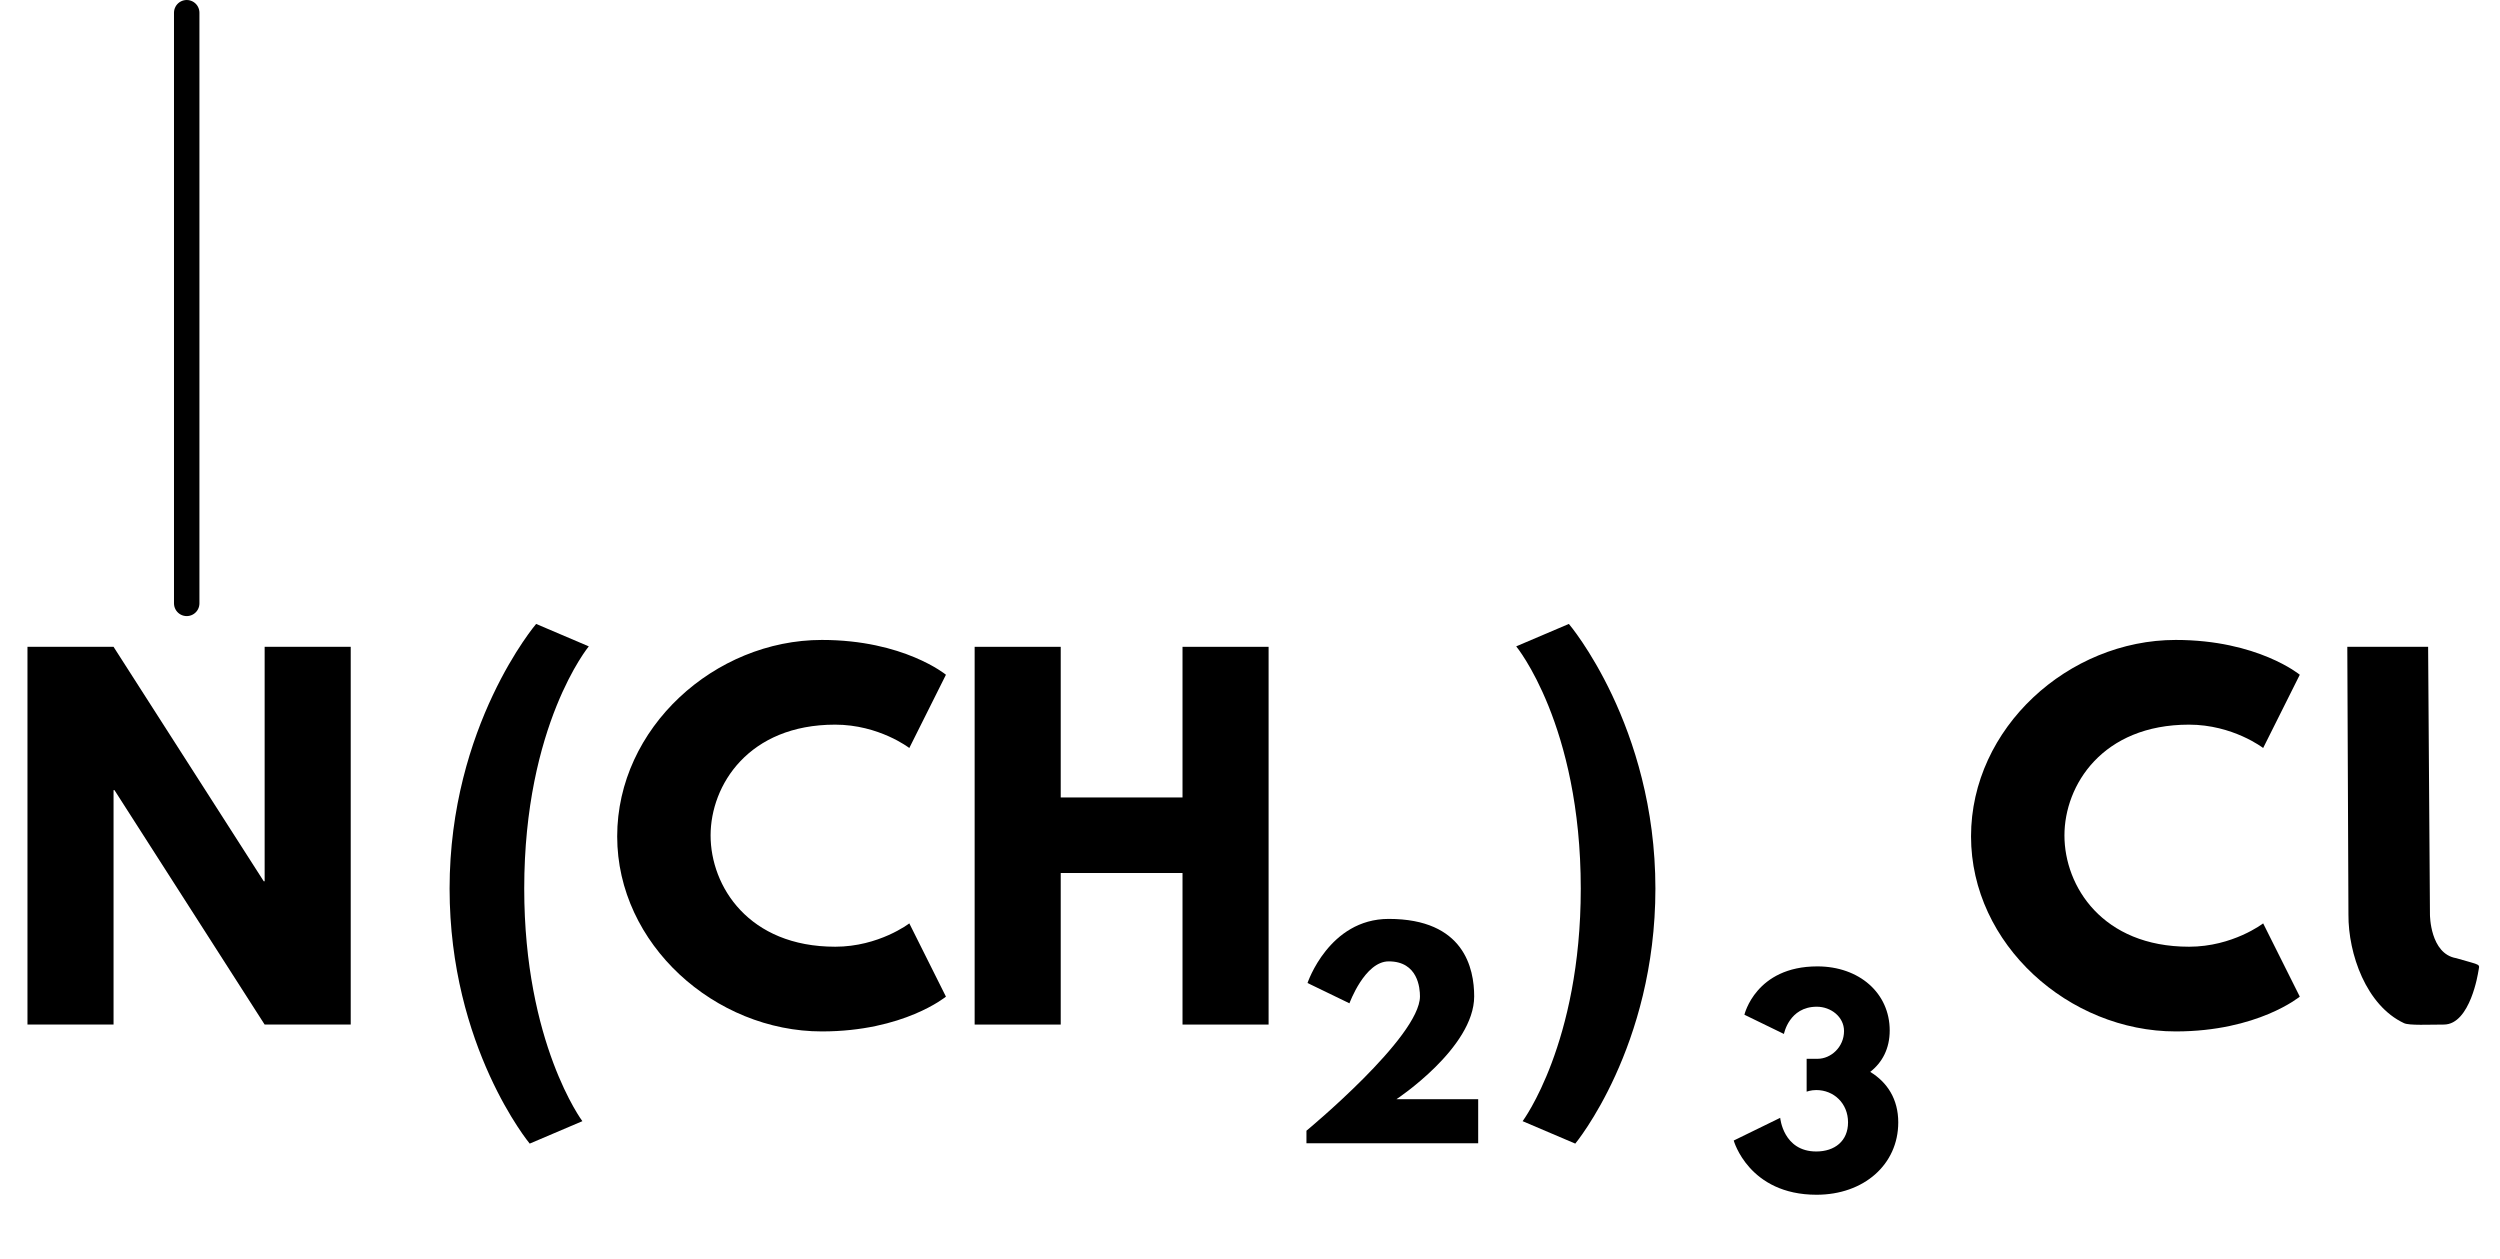 <?xml version="1.0" encoding="UTF-8" standalone="no" ?>
<!DOCTYPE svg PUBLIC "-//W3C//DTD SVG 1.1//EN" "http://www.w3.org/Graphics/SVG/1.1/DTD/svg11.dtd">
<svg viewBox="0 0 196.562 98.956" xmlns="http://www.w3.org/2000/svg" version="1.1" baseProfile="full" xmlns:xlink="http://www.w3.org/1999/xlink" xmlns:ev="http://www.w3.org/2001/xml-events">
  <defs>
    <path id="HussarBoldWeb-N" d="M248 512v-512h-188v825h188l328 -512h2v512h188v-825h-188l-328 512h-2z" />
    <path id="HussarBoldWeb-C" d="M499 170c96 0 162 51 162 51l80 -160s-92 -76 -271 -76c-233 0 -447 190 -447 426c0 237 213 429 447 429c179 0 271 -76 271 -76l-80 -160s-66 51 -162 51c-189 0 -272 -132 -272 -242c0 -111 83 -243 272 -243z" />
    <path id="HussarBoldWeb-H" d="M248 331v-331h-188v825h188v-329h266v329h188v-825h-188v331h-266z" />
    <path id="HussarBoldWeb-two" d="M363 681c-90 0 -147 -157 -147 -157l-157 76s80 240 304 240c283 0 320 -186 320 -290c0 -193 -291 -385 -291 -385h306v-165h-643v47s425 351 425 503c0 30 -7 131 -117 131z" />
    <path id="HussarBoldWeb-parenleft" d="M345 -211l-115 -49s-175 211 -175 557c0 356 189 578 189 578l115 -49s-141 -171 -141 -529c0 -338 127 -508 127 -508z" />
    <path id="HussarBoldWeb-parenright" d="M173 -260l-115 49s127 170 127 508c0 358 -141 529 -141 529l115 49s189 -222 189 -578c0 -346 -175 -557 -175 -557z" />
    <path id="HussarBoldWeb-three" d="M205 587l-148 72s42 181 273 181c157 0 271 -100 271 -240c0 -68 -28 -120 -73 -155c64 -39 105 -102 105 -189c0 -158 -129 -271 -306 -271c-254 0 -310 203 -310 203l174 85s11 -126 135 -126c69 0 119 39 119 109c0 71 -53 121 -119 121c-20 0 -36 -6 -36 -6v123h41
 c50 0 99 44 99 104c0 53 -49 91 -102 91c-104 0 -123 -102 -123 -102z" />
    <path id="HussarBoldWeb-l" d="M101.102 825h176.5l4 -585s0.055 -85.347 57.385 -95c57.615 -17 50.959 -11.007 48.115 -30c0 0 -17.165 -114.712 -74.946 -115c-32.054 0 -75.714 -2.283 -87.054 3c-82.853 38.602 -122.015 151.552 -121.521 237.024z" />
  </defs>
  <path d="M0 0L0 46.44" fill="none" stroke="black" stroke-width="2" stroke-linecap="round" transform="translate(14.68,1)" />
  <use xlink:href="#HussarBoldWeb-N" transform="matrix(0.036 0 0 -0.036 0 80.556)" fill="black" />
  <use xlink:href="#HussarBoldWeb-C" transform="matrix(0.036 0 0 -0.036 47.698 80.556)" fill="black" />
  <use xlink:href="#HussarBoldWeb-H" transform="matrix(0.036 0 0 -0.036 74.471 80.556)" fill="black" />
  <use xlink:href="#HussarBoldWeb-two" transform="matrix(0.021 0 0 -0.021 101.564 89.889)" fill="black" />
  <use xlink:href="#HussarBoldWeb-parenleft" transform="matrix(0.036 0 0 -0.036 33.369 80.556)" fill="black" />
  <use xlink:href="#HussarBoldWeb-parenright" transform="matrix(0.036 0 0 -0.036 117.628 80.556)" fill="black" />
  <use xlink:href="#HussarBoldWeb-three" transform="matrix(0.021 0 0 -0.021 135.957 93.622)" fill="black" />
  <use xlink:href="#HussarBoldWeb-C" transform="matrix(0.036 0 0 -0.036 154.144 80.556)" fill="black" />
  <use xlink:href="#HussarBoldWeb-l" transform="matrix(0.036 0 0 -0.036 180.917 80.556)" fill="black" />
</svg>